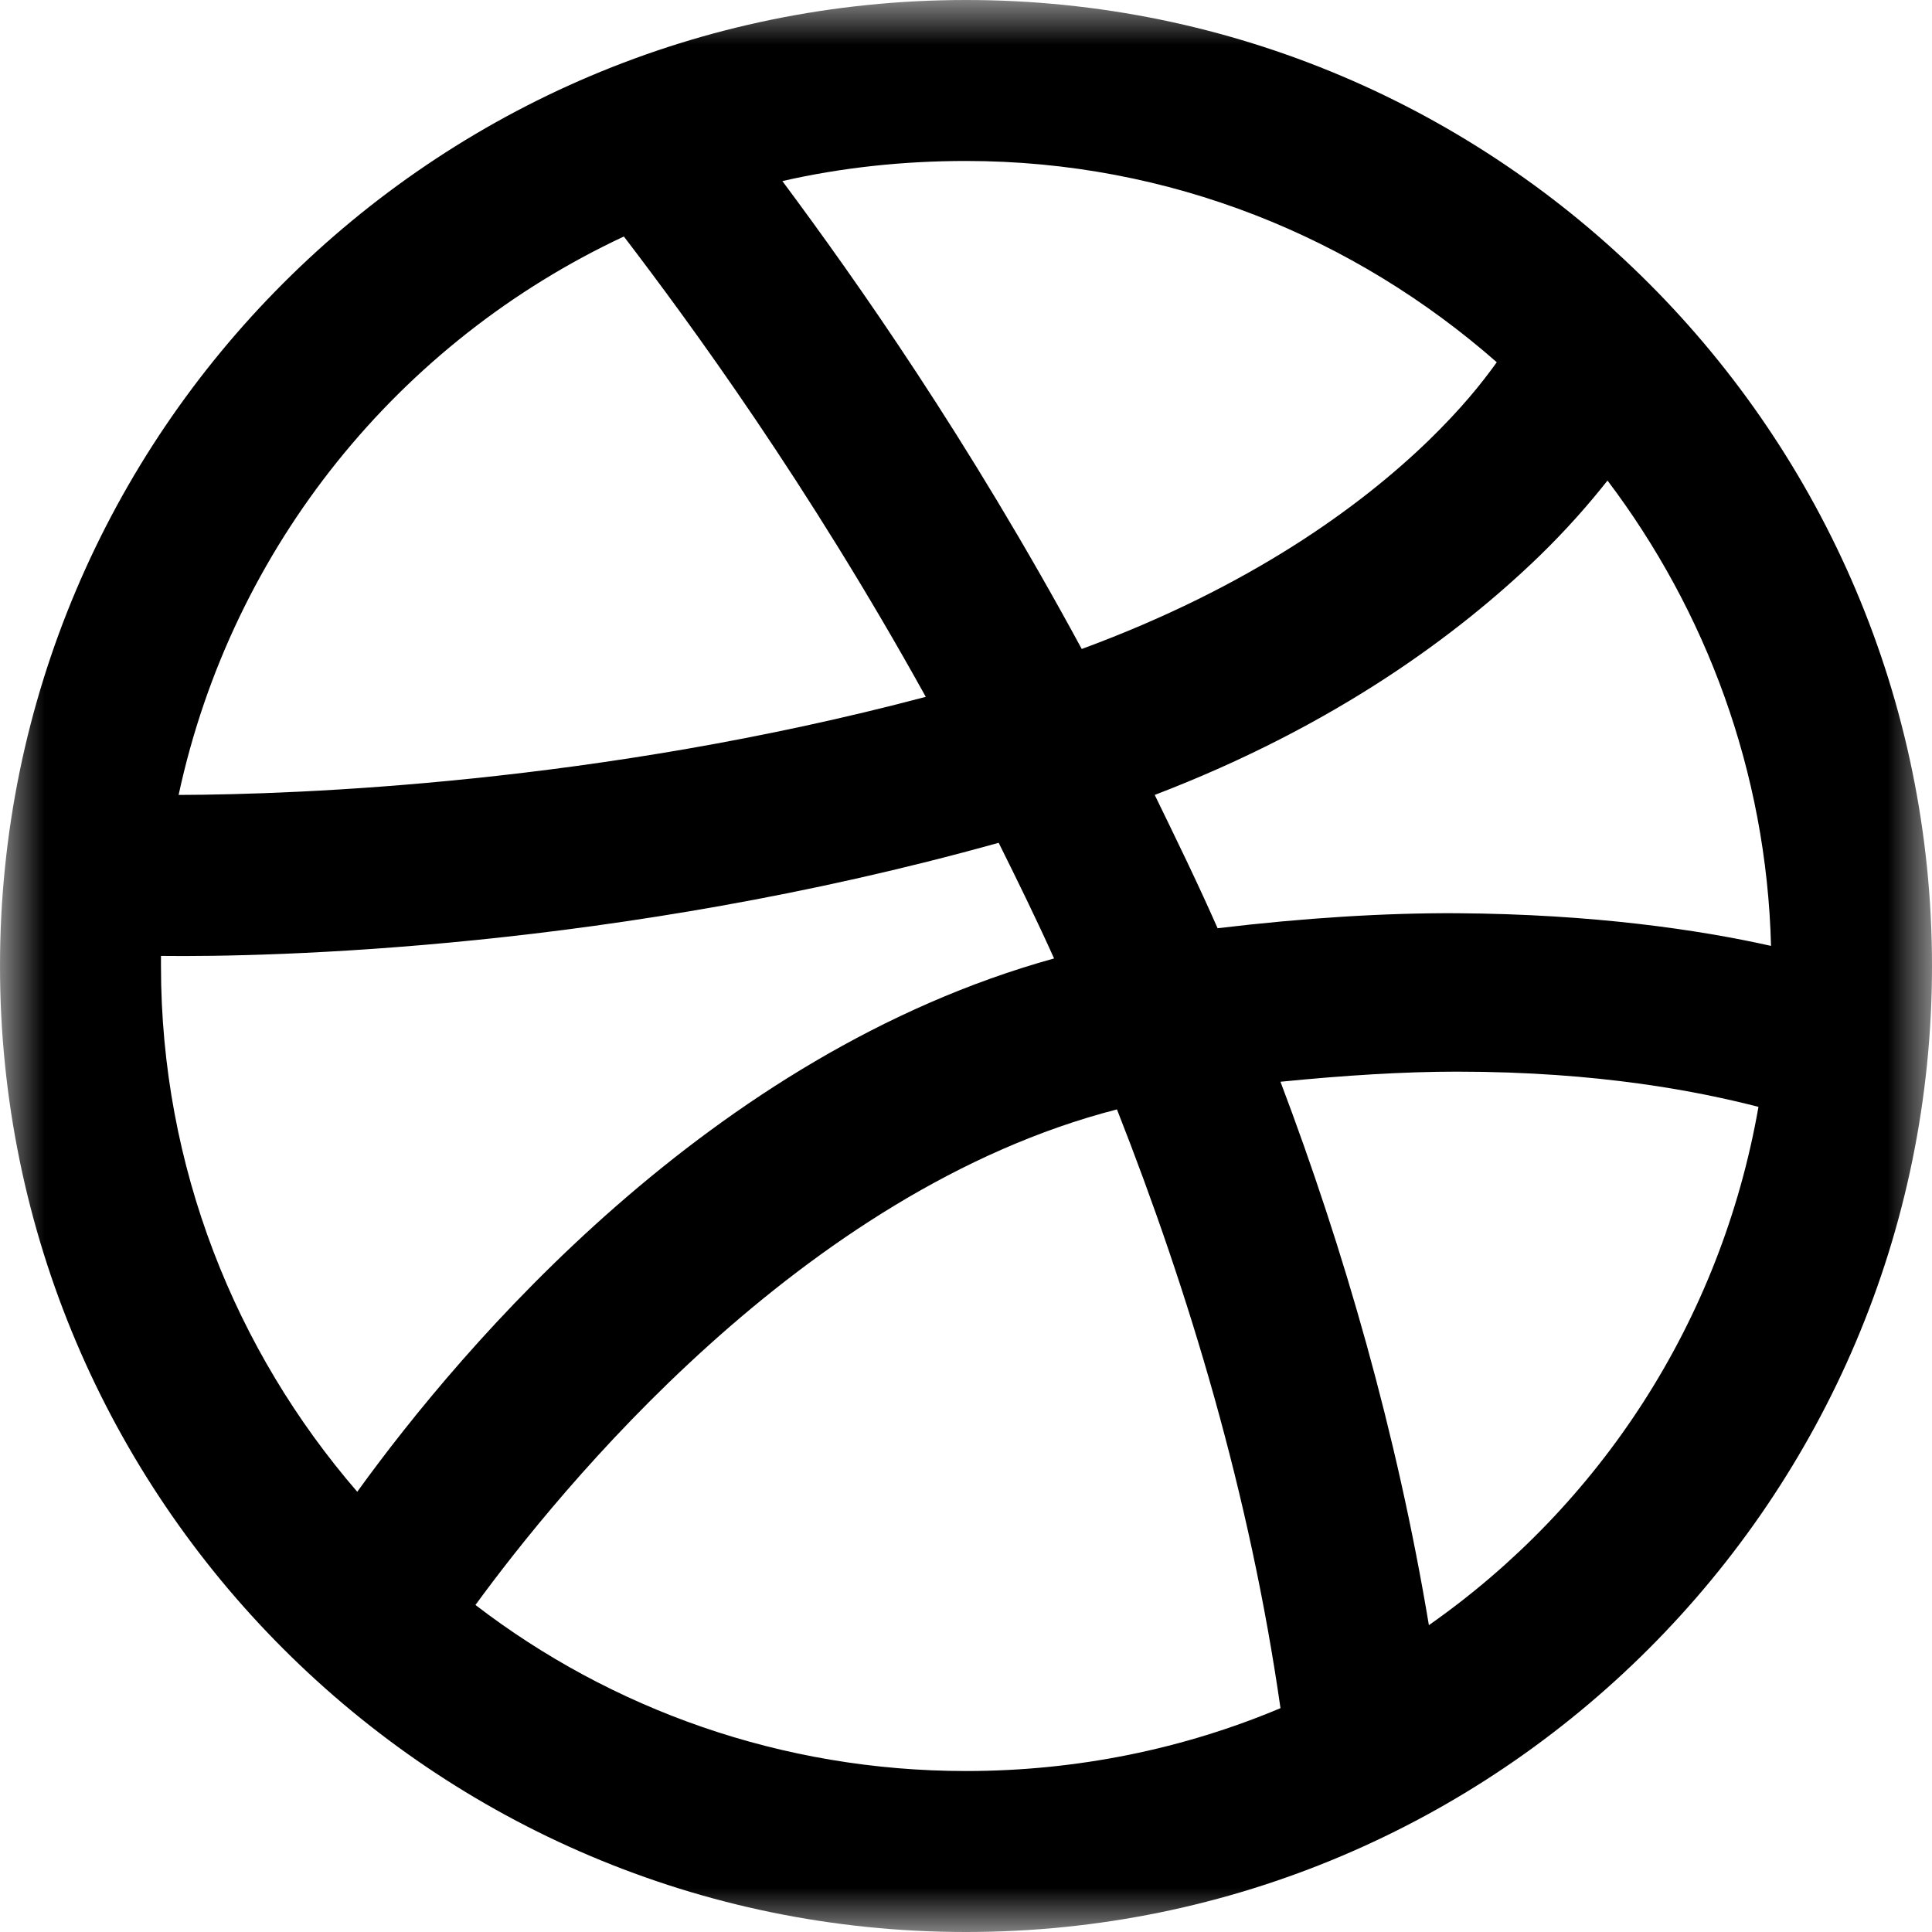 <?xml version="1.0" encoding="UTF-8"?>
<svg width="22px" height="22px" viewBox="0 0 22 22" version="1.1" xmlns="http://www.w3.org/2000/svg" xmlns:xlink="http://www.w3.org/1999/xlink">
    <!-- Generator: Sketch 54.1 (76490) - https://sketchapp.com -->
    <title>icons8-dribbble</title>
    <desc>Created with Sketch.</desc>
    <defs>
        <polygon id="path-1" points="0 22 22 22 22 0 0 0"></polygon>
    </defs>
    <g id="z" stroke="none" stroke-width="1" fill="none" fill-rule="evenodd">
        <g id="1920/Home9" transform="translate(-1382, -411)">
            <g id="icons8-dribbble" transform="translate(1382, 411)">
                <mask id="mask-2" fill="white">
                    <use xlink:href="#path-1"></use>
                </mask>
                <g id="Clip-2"></g>
                <path d="M11,0 C4.934,0 0,4.934 0,11 C0,17.066 4.934,22 11,22 C17.066,22 22,17.066 22,11 C22,4.934 17.066,0 11,0 Z M11,1.833 C13.324,1.833 15.429,2.707 17.044,4.125 C16.872,4.365 16.639,4.655 16.271,5.013 C15.487,5.772 14.233,6.685 12.318,7.39 C11.021,4.995 9.751,3.194 8.909,2.062 C9.578,1.909 10.28,1.833 11,1.833 Z M7.104,2.693 C7.856,3.678 9.195,5.504 10.542,7.935 C6.814,8.923 3.394,9.048 2.034,9.052 C2.643,6.22 4.548,3.889 7.104,2.693 Z M18.305,5.472 C19.422,6.95 20.116,8.78 20.167,10.771 C19.35,10.588 18.147,10.409 16.586,10.399 C15.773,10.395 14.853,10.452 13.865,10.57 C13.635,10.048 13.388,9.543 13.149,9.052 C15.204,8.265 16.604,7.226 17.531,6.33 C17.847,6.022 18.093,5.74 18.305,5.472 Z M11.372,9.597 C11.584,10.023 11.798,10.459 12.003,10.914 C8.085,11.999 5.271,15.322 4.068,16.987 C2.682,15.383 1.833,13.292 1.833,11 C1.833,10.961 1.833,10.925 1.833,10.885 C3.073,10.9 7.011,10.814 11.372,9.597 Z M16.586,12.203 C18.222,12.203 19.354,12.432 20.024,12.604 C19.597,15.046 18.219,17.141 16.271,18.506 C15.906,16.314 15.304,14.229 14.581,12.318 C15.304,12.246 15.988,12.203 16.586,12.203 Z M12.719,12.633 C13.542,14.723 14.233,17.019 14.581,19.451 C13.485,19.913 12.268,20.167 11,20.167 C8.898,20.167 6.957,19.461 5.414,18.276 C6.356,16.987 9.124,13.557 12.719,12.633 Z" id="Fill-1" fill="#000000" mask="url(#mask-2)"></path>
            </g>
        </g>
    </g>
</svg>